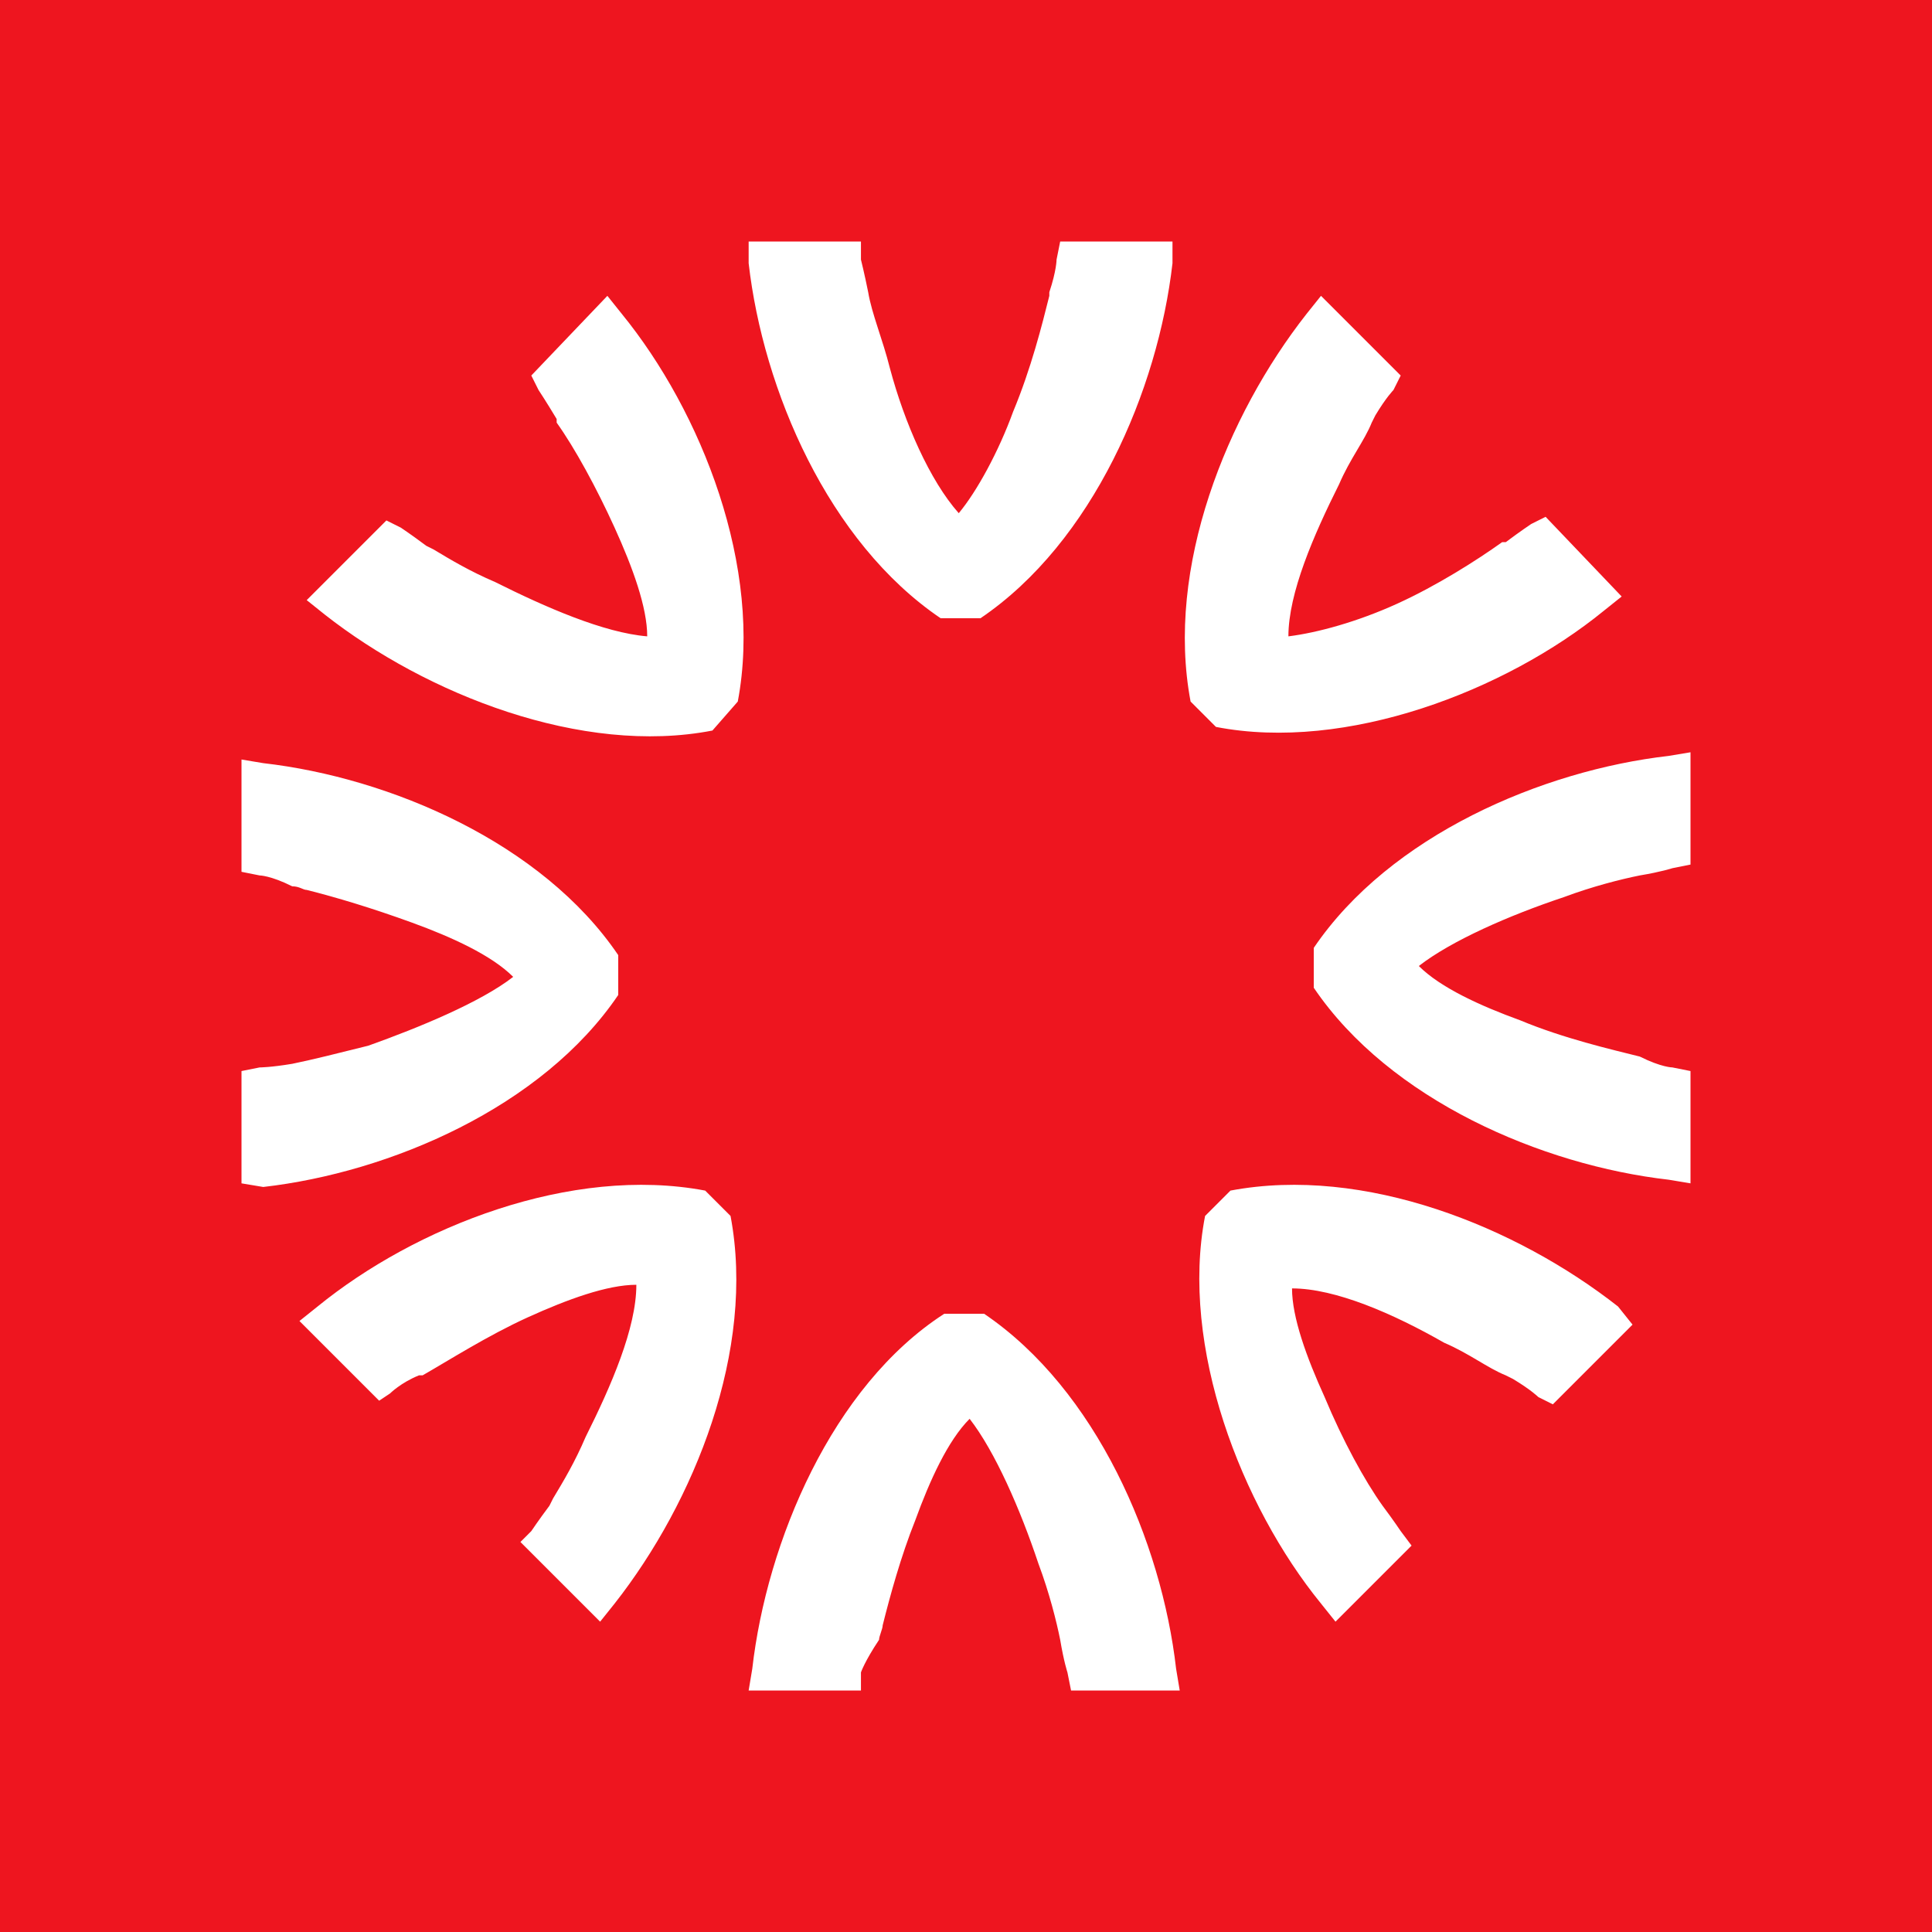 <svg xmlns="http://www.w3.org/2000/svg" viewBox="0 0 40 40">
	<path class="bg-logo" fill="#EE151F" d="M0 0h40v40H0z"/>
	<path fill="#fff" d="m21.95 5-.075.375s0 .225-.15.675v.075c-.15.6-.375 1.5-.75 2.4-.3.825-.75 1.65-1.125 2.1-.6-.675-1.125-1.875-1.425-3-.15-.6-.375-1.125-.45-1.575-.075-.375-.15-.675-.15-.675V5H15.5v.45c.3 2.625 1.65 5.775 3.975 7.35h.825c2.325-1.575 3.675-4.725 3.975-7.35V5H21.95Zm12.675 17.1.375.075V24.5l-.45-.075c-2.625-.3-5.775-1.65-7.35-3.975v-.825c1.575-2.325 4.725-3.675 7.35-3.975l.45-.075V17.9l-.375.075s-.225.075-.675.15c-.375.075-.975.225-1.575.45-1.125.375-2.325.9-3 1.425.45.45 1.275.825 2.1 1.125.9.375 1.875.6 2.475.75.45.225.675.225.675.225Zm-29.25-3.975L5 18.05v-2.325l.45.075c2.625.3 5.775 1.65 7.35 3.975v.825c-1.575 2.325-4.725 3.675-7.35 3.975L5 24.5v-2.325l.375-.075s.225 0 .675-.075c.375-.075.975-.225 1.575-.375 1.05-.375 2.325-.9 3-1.425-.45-.45-1.275-.825-2.1-1.125-.825-.3-1.575-.525-2.175-.675-.075 0-.15-.075-.3-.075-.45-.225-.675-.225-.675-.225Zm12.45 16.5V35H15.5l.075-.45c.3-2.625 1.65-5.85 3.975-7.35h.825c2.325 1.575 3.675 4.725 3.975 7.35l.075.45h-2.25l-.075-.375s-.075-.225-.15-.675c-.075-.375-.225-.975-.45-1.575-.375-1.125-.9-2.325-1.425-3-.45.45-.825 1.275-1.125 2.1-.3.75-.525 1.575-.675 2.175 0 .075-.075.225-.075.3-.3.45-.375.675-.375.675ZM32 10.7l-.3.15s-.225.15-.525.375H31.1c-.525.375-1.35.9-2.175 1.275-.825.375-1.65.6-2.25.675 0-.9.525-2.1 1.05-3.15.225-.525.525-.9.675-1.275l.075-.15c.225-.375.375-.525.375-.525l.15-.3-1.65-1.65-.3.375c-1.65 2.1-2.925 5.25-2.4 8.025l.525.525c2.7.525 6-.75 8.025-2.4l.375-.3L32 10.7ZM8.075 28.85 7.85 29 6.2 27.35l.375-.3c2.025-1.65 5.25-2.925 8.025-2.4l.525.525c.525 2.775-.75 5.925-2.4 8.025l-.3.375-1.65-1.65L11 31.7s.15-.225.375-.525l.075-.15c.225-.375.45-.75.675-1.275.525-1.05 1.05-2.25 1.05-3.15-.6 0-1.425.3-2.25.675-.825.375-1.65.9-2.175 1.2h-.075c-.375.15-.6.375-.6.375ZM29.225 32 29 31.7s-.15-.225-.375-.525c-.375-.525-.825-1.35-1.2-2.25-.375-.825-.675-1.65-.675-2.25.9 0 2.1.525 3.15 1.125.525.225.9.525 1.275.675l.15.075c.375.225.525.375.525.375l.3.15 1.65-1.65-.3-.375c-2.1-1.65-5.25-2.925-8.025-2.4l-.525.525c-.525 2.7.75 6 2.4 8.025l.3.375L29.225 32ZM11.15 8.075l-.15-.3 1.575-1.65.3.375c1.65 2.025 2.925 5.25 2.4 8.025l-.525.6c-2.7.525-5.925-.75-8.025-2.4l-.375-.3L8 10.775l.3.15s.225.15.525.375l.15.075c.375.225.75.45 1.275.675 1.05.525 2.25 1.05 3.15 1.125 0-.6-.3-1.425-.675-2.25-.375-.825-.825-1.65-1.2-2.175v-.075c-.225-.375-.375-.6-.375-.6Z"/>
</svg>